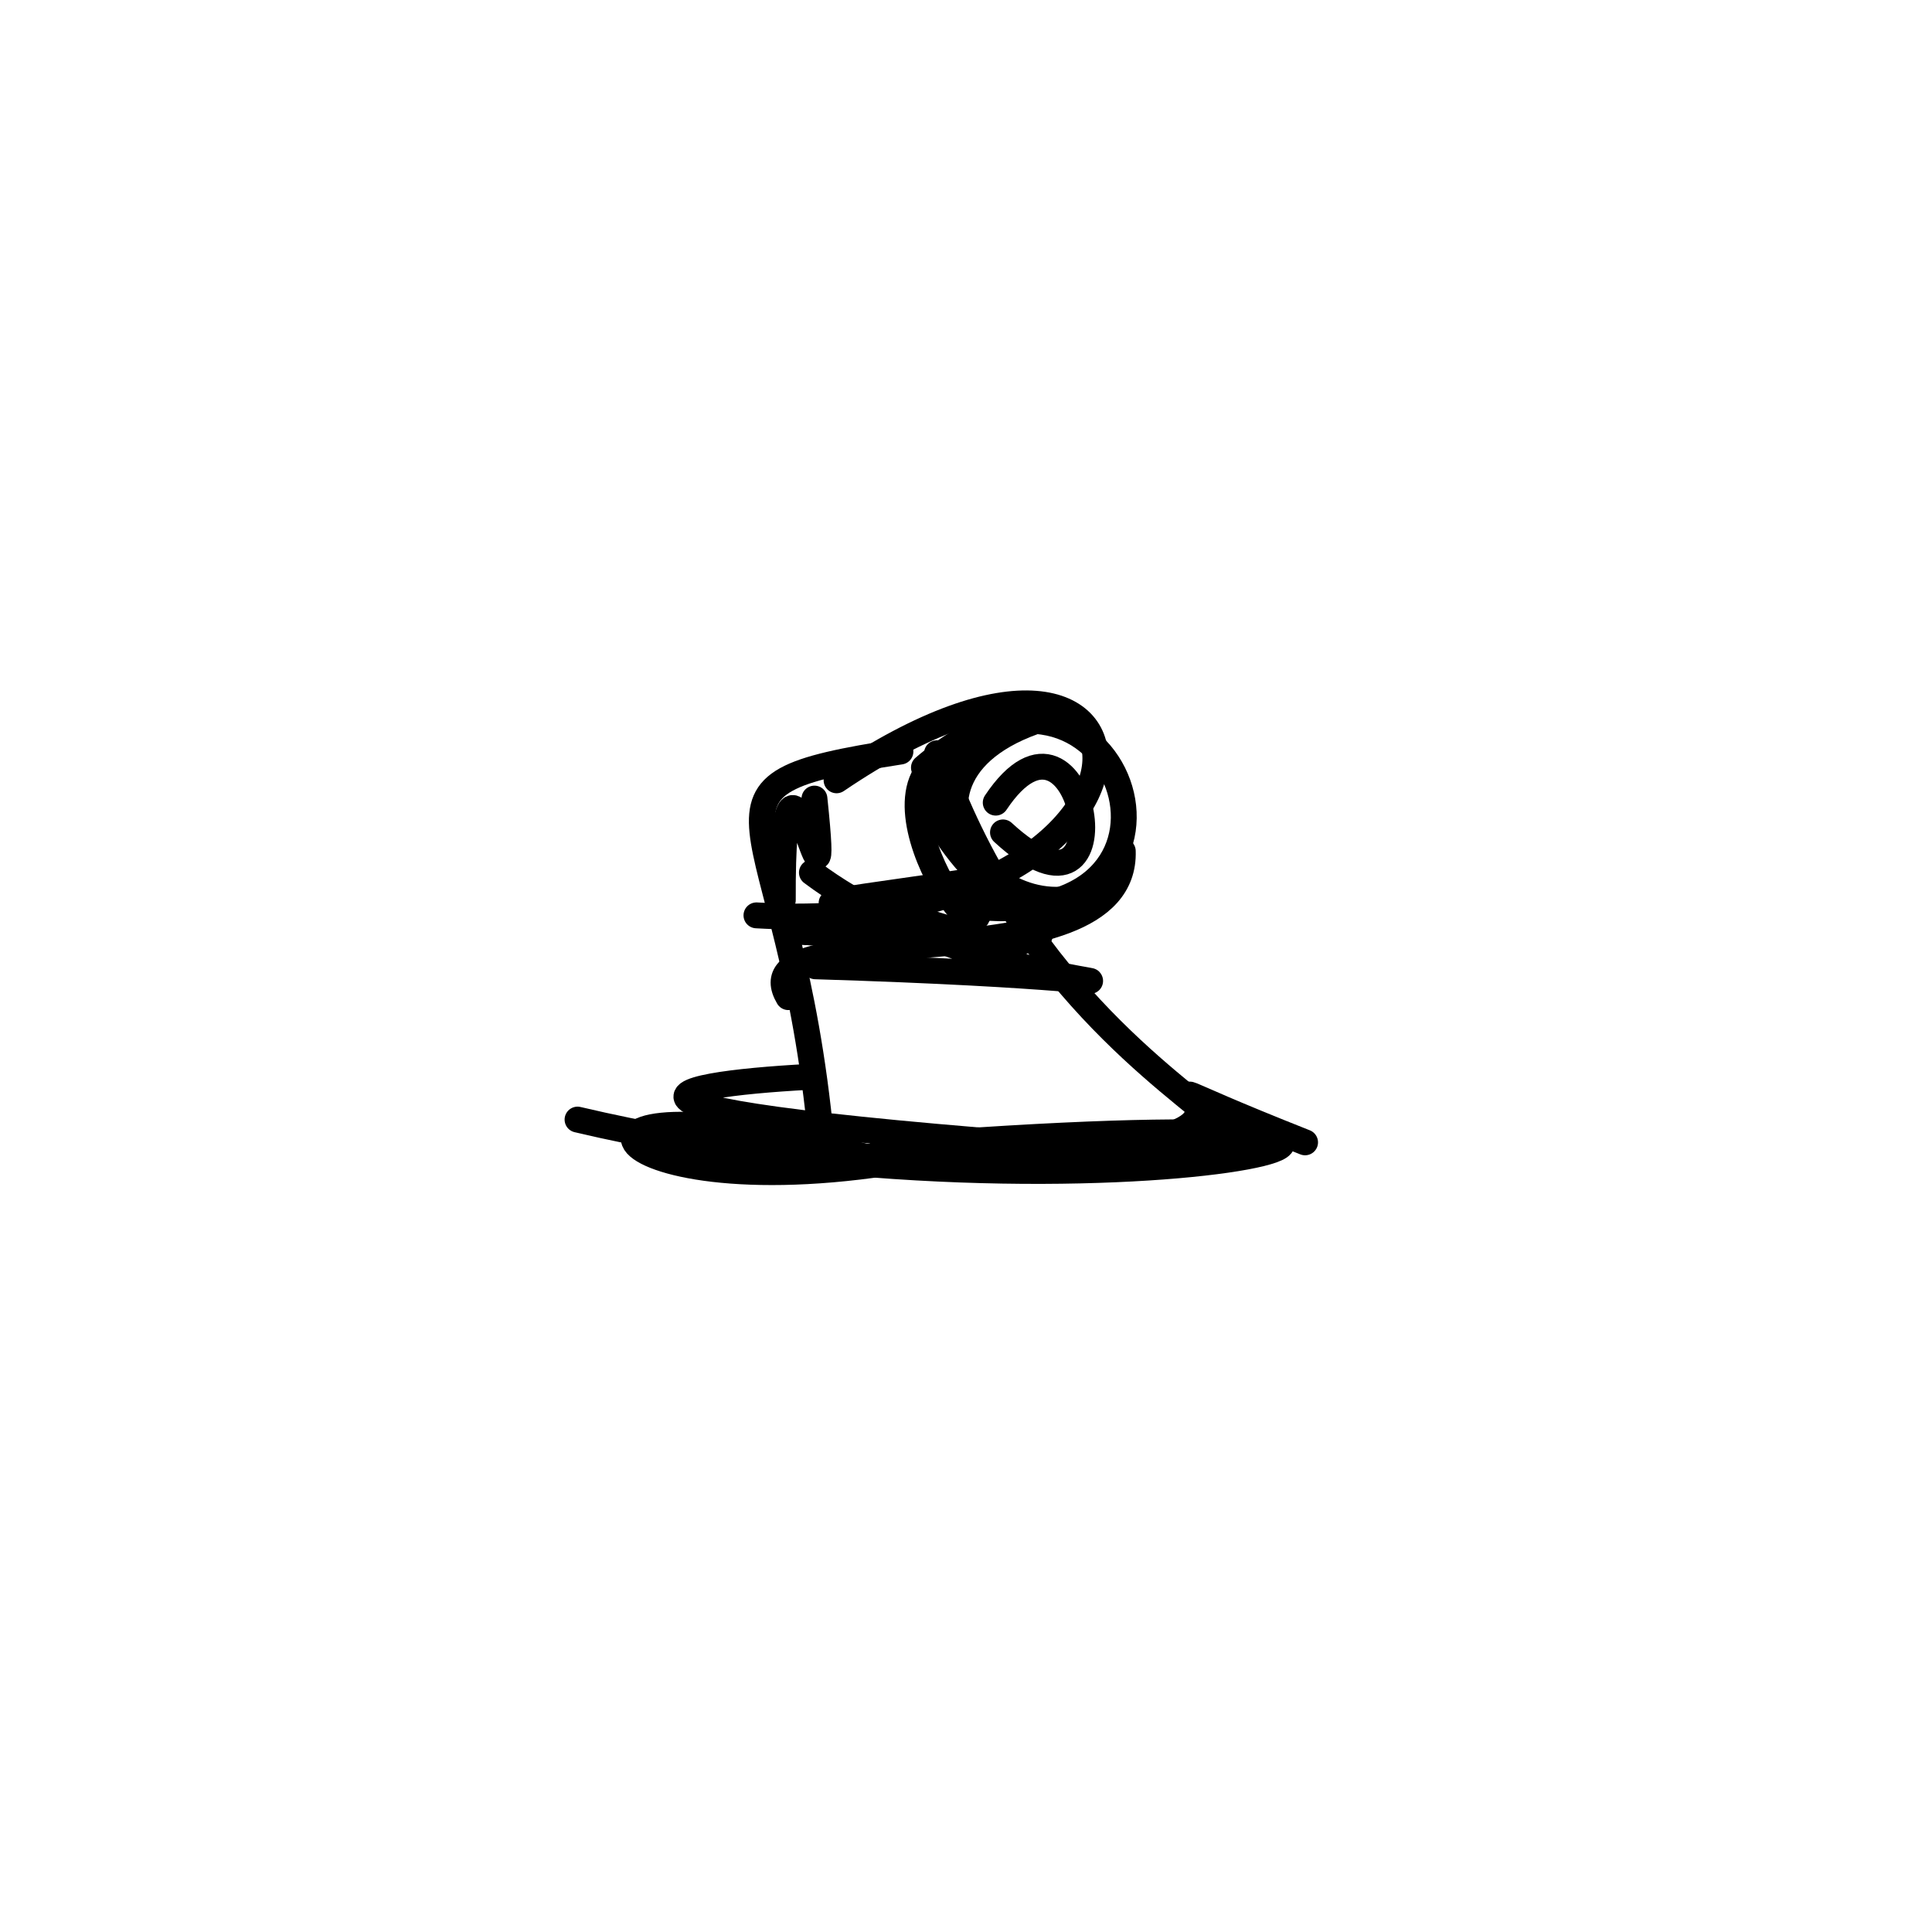 <?xml version="1.0" ?>
<svg height="224" version="1.1" width="224" xmlns="http://www.w3.org/2000/svg">
  <defs/>
  <g>
    <path d="M 117.872 111.569 C 104.333 101.83 78.885 107.233 114.751 101.839" fill="none" stroke="rgb(0, 0, 0)" stroke-linecap="round" stroke-linejoin="round" stroke-opacity="1.0" stroke-width="3.0"/>
    <path d="M 151.313 132.446 C 116.042 118.477 169.633 135.558 102.101 133.398" fill="none" stroke="rgb(0, 0, 0)" stroke-linecap="round" stroke-linejoin="round" stroke-opacity="1.0" stroke-width="3.0"/>
    <path d="M 121.885 83.04 C 98.771 89.546 116.835 111.35 129.027 102.048" fill="none" stroke="rgb(0, 0, 0)" stroke-linecap="round" stroke-linejoin="round" stroke-opacity="1.0" stroke-width="3.0"/>
    <path d="M 107.123 88.998 C 129.461 69.815 142.648 107.87 113.516 105.168" fill="none" stroke="rgb(0, 0, 0)" stroke-linecap="round" stroke-linejoin="round" stroke-opacity="1.0" stroke-width="3.0"/>
    <path d="M 91.402 115.611 C 85.367 105.425 130.694 114.981 130.177 98.681" fill="none" stroke="rgb(0, 0, 0)" stroke-linecap="round" stroke-linejoin="round" stroke-opacity="1.0" stroke-width="3.0"/>
    <path d="M 107.096 91.47 C 113.647 110.084 141.133 110.716 91.538 107.972" fill="none" stroke="rgb(0, 0, 0)" stroke-linecap="round" stroke-linejoin="round" stroke-opacity="1.0" stroke-width="3.0"/>
    <path d="M 112.331 87.108 C 97.162 88.529 116.18 116.022 113.116 103.116" fill="none" stroke="rgb(0, 0, 0)" stroke-linecap="round" stroke-linejoin="round" stroke-opacity="1.0" stroke-width="3.0"/>
    <path d="M 94.429 92.59 C 96.586 113.217 90.646 77.076 90.761 104.354" fill="none" stroke="rgb(0, 0, 0)" stroke-linecap="round" stroke-linejoin="round" stroke-opacity="1.0" stroke-width="3.0"/>
    <path d="M 108.641 87.331 C 127.08 140.158 181.392 134.274 99.556 134.093" fill="none" stroke="rgb(0, 0, 0)" stroke-linecap="round" stroke-linejoin="round" stroke-opacity="1.0" stroke-width="3.0"/>
    <path d="M 104.397 87.137 C 77.622 91.295 91.559 92.704 95.227 132.333" fill="none" stroke="rgb(0, 0, 0)" stroke-linecap="round" stroke-linejoin="round" stroke-opacity="1.0" stroke-width="3.0"/>
    <path d="M 94.533 112.035 C 154.016 113.856 116.036 117.598 94.135 101.171" fill="none" stroke="rgb(0, 0, 0)" stroke-linecap="round" stroke-linejoin="round" stroke-opacity="1.0" stroke-width="3.0"/>
    <path d="M 102.847 134.827 C 66.947 140.249 60.816 122.751 102.194 134.634" fill="none" stroke="rgb(0, 0, 0)" stroke-linecap="round" stroke-linejoin="round" stroke-opacity="1.0" stroke-width="3.0"/>
    <path d="M 66.961 129.807 C 129.124 144.462 191.161 126.726 109.577 132.478" fill="none" stroke="rgb(0, 0, 0)" stroke-linecap="round" stroke-linejoin="round" stroke-opacity="1.0" stroke-width="3.0"/>
    <path d="M 115.447 93.059 C 125.625 77.808 131.321 110.377 116.287 96.511" fill="none" stroke="rgb(0, 0, 0)" stroke-linecap="round" stroke-linejoin="round" stroke-opacity="1.0" stroke-width="3.0"/>
    <path d="M 87.705 106.129 C 138.864 109.088 138.041 62.642 96.994 90.471" fill="none" stroke="rgb(0, 0, 0)" stroke-linecap="round" stroke-linejoin="round" stroke-opacity="1.0" stroke-width="3.0"/>
    <path d="M 93.7 124.858 C 76.857 125.768 60.073 128.858 138.804 134.095" fill="none" stroke="rgb(0, 0, 0)" stroke-linecap="round" stroke-linejoin="round" stroke-opacity="1.0" stroke-width="3.0"/>
  </g>
</svg>

